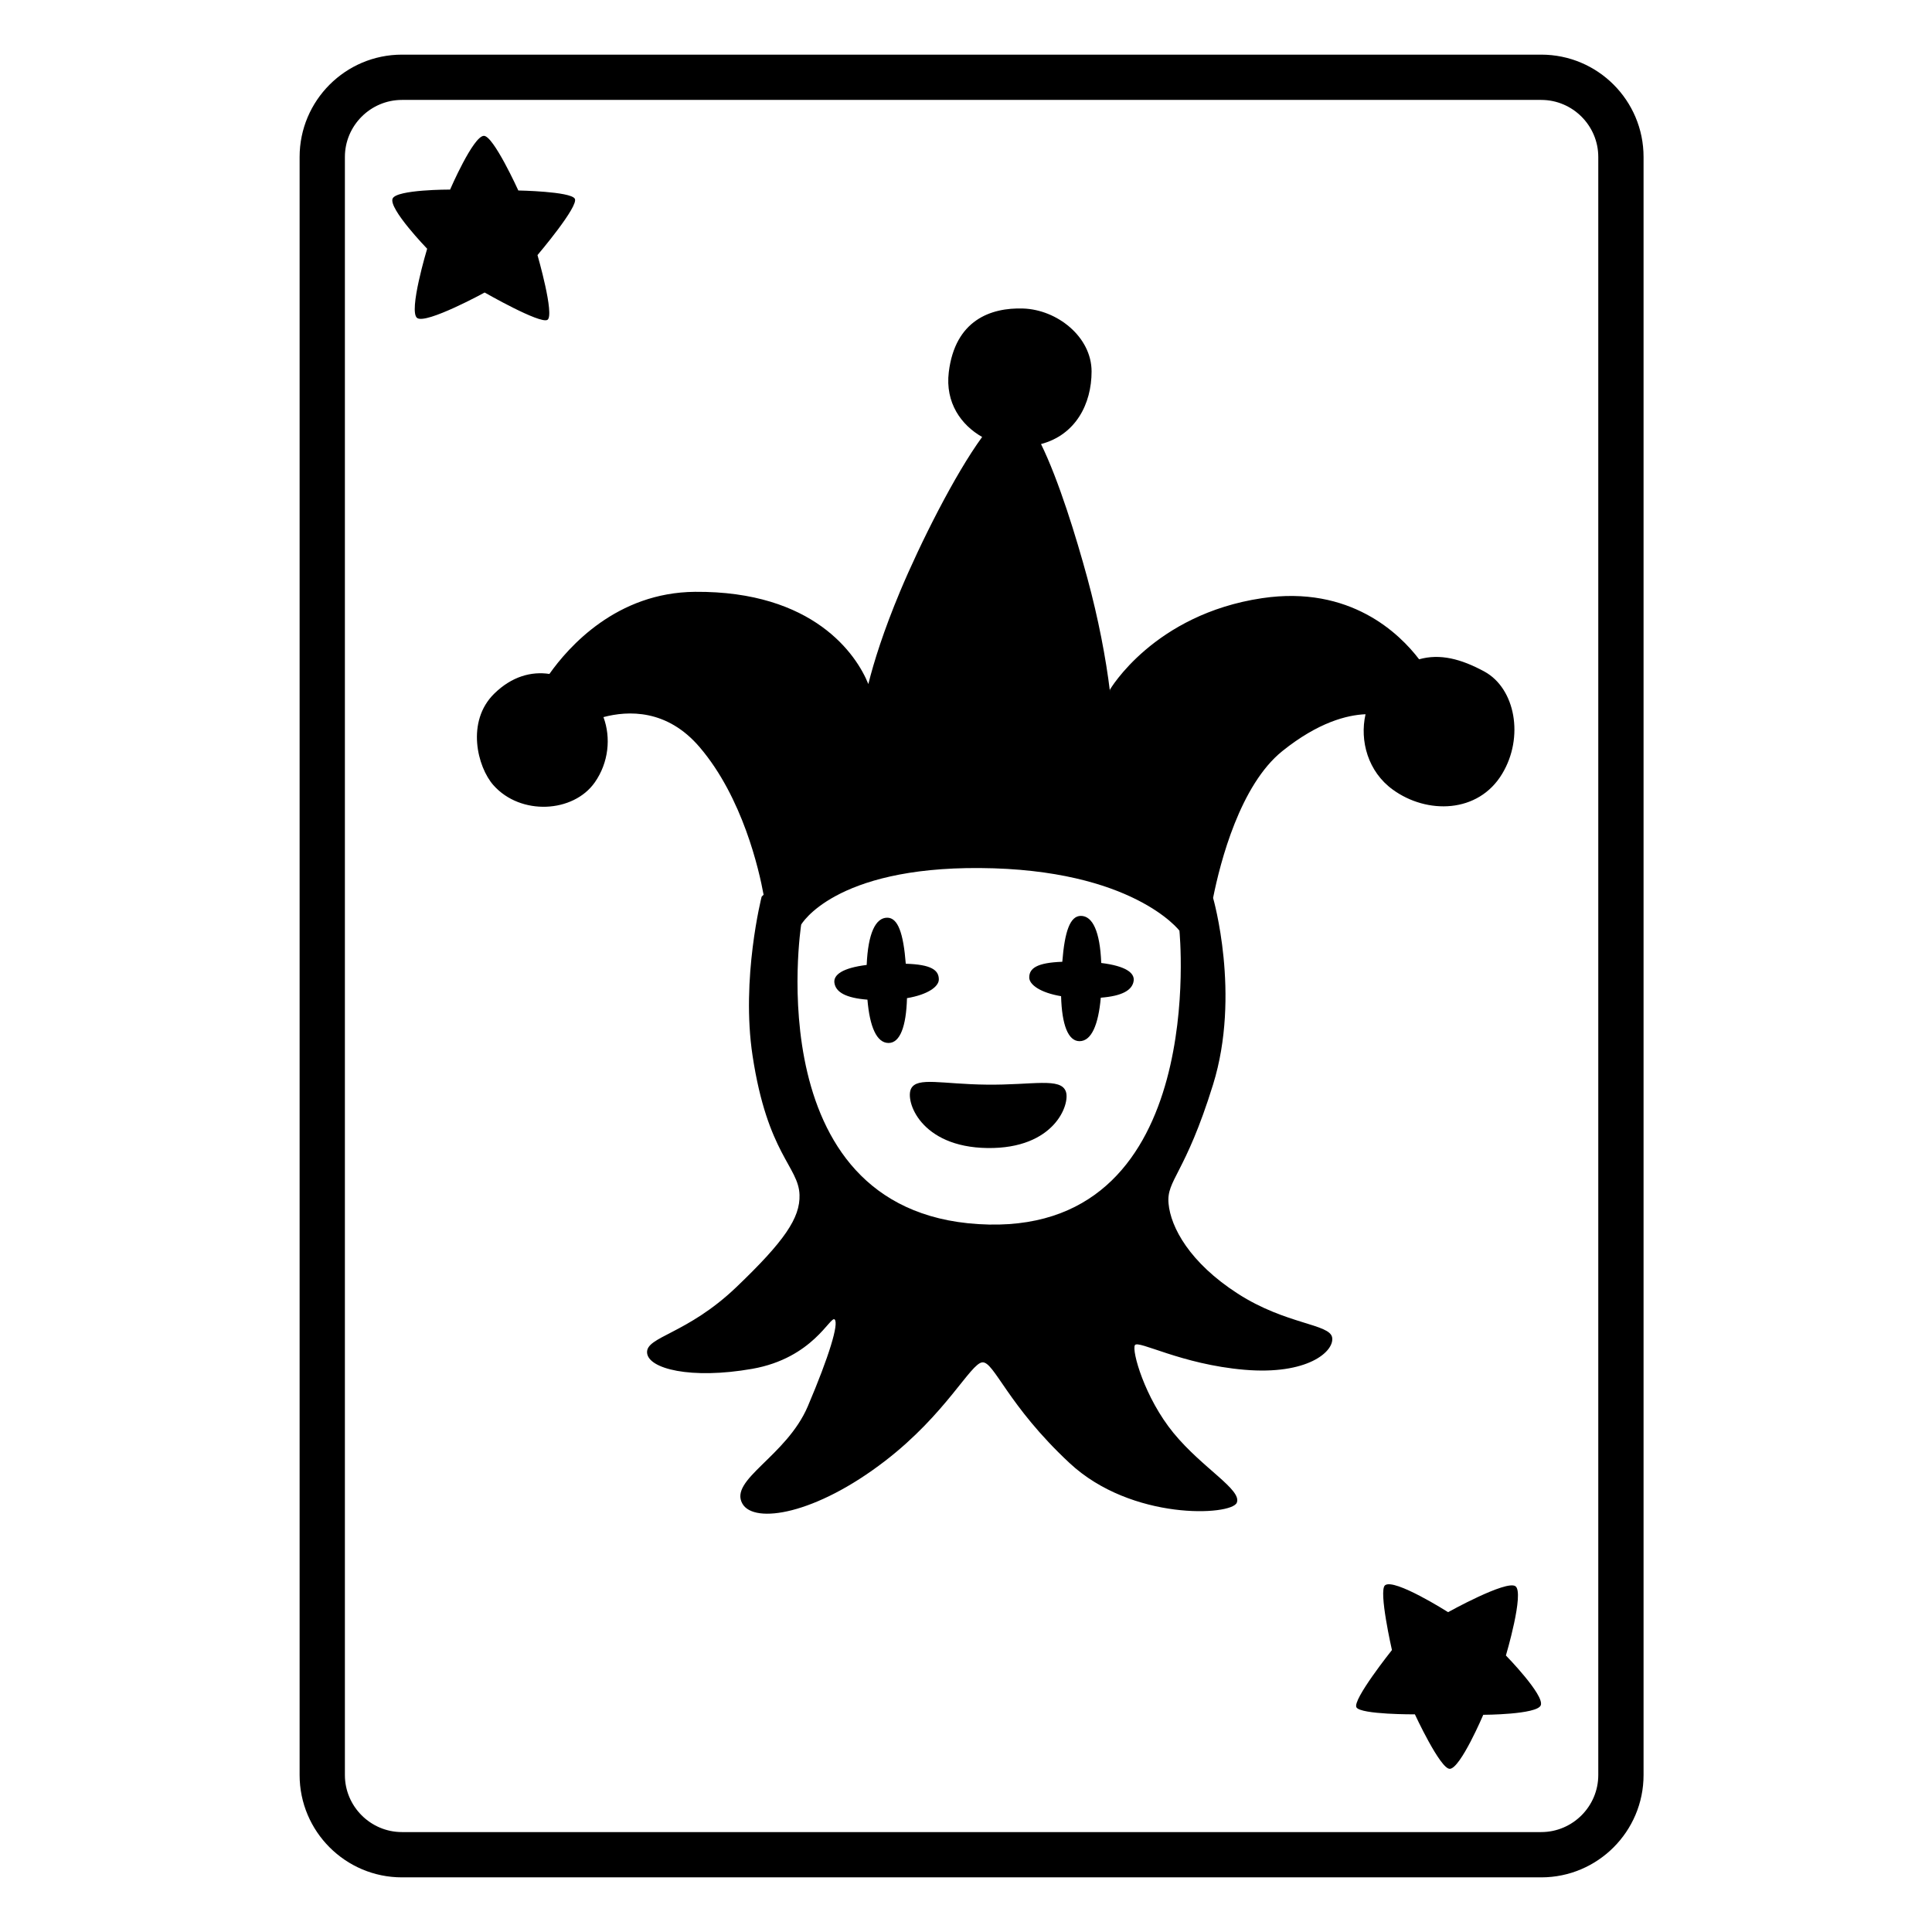 <svg viewBox="0 0 128 128" xmlns="http://www.w3.org/2000/svg">
  <g>
    <path d="M35.61,16.9c0,0,1.15,3.98,0.66,4.29c-0.48,0.3-4.16-1.81-4.16-1.81s-3.86,2.11-4.47,1.69c-0.6-0.42,0.66-4.59,0.66-4.59 s-2.56-2.65-2.29-3.32c0.25-0.61,3.81-0.6,3.81-0.6S31.34,9.04,32.05,9c0.63-0.04,2.29,3.62,2.29,3.62s3.44,0.06,3.74,0.54 C38.38,13.64,35.61,16.9,35.61,16.9z"/>
    <path d="M102.08,112.98c-0.25,0.62-3.81,0.63-3.81,0.63s-1.5,3.53-2.21,3.58c-0.63,0.04-2.32-3.61-2.32-3.61s-3.57,0.02-3.87-0.46 s2.35-3.8,2.35-3.8s-0.9-3.93-0.46-4.29c0.61-0.49,4.18,1.78,4.18,1.78s3.85-2.14,4.46-1.72s-0.63,4.59-0.63,4.59 S102.34,112.31,102.08,112.98z"/>
    <path d="M98.36,44.5c-1.56-0.85-2.96-1.21-4.34-0.82c-1.28-1.68-4.56-4.92-10.4-4.05c-7.19,1.07-10.09,6.07-10.09,6.07 s0.01,0.04,0.01,0.13c-0.27-2.23-0.77-4.84-1.5-7.53c-0.74-2.72-1.9-6.5-3.07-8.88c2.3-0.61,3.35-2.66,3.35-4.81 c0-2.3-2.29-4.1-4.54-4.17c-2.14-0.07-4.5,0.77-4.92,4.21c-0.25,2.04,0.83,3.52,2.21,4.3c-1.81,2.48-4.09,7.02-5.44,10.24 c-1.09,2.61-1.73,4.64-2.1,6.13c-0.78-1.94-3.62-6.17-11.48-6.11c-5.19,0.04-8.37,3.63-9.65,5.44c-1.19-0.18-2.49,0.16-3.66,1.31 c-1.87,1.84-1.12,4.85-0.05,6.06c1.8,2.03,5.3,1.84,6.72-0.19c0.91-1.3,1.08-2.95,0.57-4.32c1.62-0.43,4.21-0.55,6.38,2 c2.84,3.33,3.93,8.12,4.23,9.77c-0.09,0.08-0.13,0.13-0.13,0.13s-1.38,5.42-0.6,10.54c0.99,6.52,3.05,7.33,3.11,9.21 c0.05,1.53-1,3.07-4.2,6.13c-3.27,3.12-5.97,3.26-5.9,4.33s2.91,1.78,6.96,1.07s5.19-3.55,5.47-3.27c0.28,0.28-0.36,2.41-1.78,5.75 c-1.42,3.33-5.25,4.87-4.33,6.46c0.78,1.35,4.83,0.72,9.45-2.84c4.04-3.11,5.66-6.46,6.44-6.53s1.66,2.83,5.78,6.67 c4.12,3.84,10.72,3.49,11.08,2.63s-2.27-2.28-4.19-4.62s-2.78-5.46-2.56-5.82s3.06,1.27,7.25,1.63s5.96-1.21,5.82-2.13 s-3.05-0.85-6.25-2.91s-4.45-4.41-4.59-5.97c-0.15-1.57,1.1-1.92,2.95-7.89s0-12.36,0-12.36c0.48-2.41,1.8-7.49,4.59-9.73 c2.38-1.91,4.29-2.39,5.51-2.44c-0.4,1.77,0.17,3.81,1.8,4.99c2.26,1.65,5.67,1.59,7.25-1.04C100.99,48.84,100.39,45.62,98.36,44.5 z M65.52,81.13c-15.49-0.34-12.44-19.87-12.44-19.87s2.16-3.82,11.84-3.75c10.13,0.07,13.22,4.15,13.22,4.15 S80.12,81.43,65.52,81.13z"/>
    <path d="M75.11,64.97c-0.08,0.63-0.76,1.02-2.18,1.13c-0.16,1.8-0.62,2.88-1.41,2.88c-0.76,0-1.17-1.1-1.22-2.98 c-1.37-0.23-2.11-0.76-2.11-1.24c0-0.61,0.51-0.98,2.19-1.04c0.16-2.03,0.52-3.04,1.23-3.04c0.78,0,1.27,1.04,1.35,3.12 C74.59,64,75.17,64.46,75.11,64.97z"/>
    <path d="M62.2,64.89c0,0.48-0.74,1.01-2.11,1.24c-0.05,1.87-0.46,2.97-1.22,2.97c-0.79,0-1.25-1.08-1.4-2.87 c-1.42-0.11-2.11-0.49-2.19-1.13c-0.06-0.51,0.52-0.97,2.14-1.17c0.09-2.1,0.59-3.13,1.36-3.13c0.71,0,1.07,1.02,1.23,3.05 C61.7,63.9,62.2,64.27,62.2,64.89z"/>
    <path d="M60.36,72.13c-0.4,0.79,0.6,3.87,5.06,3.93s5.48-2.91,5.2-3.73c-0.33-0.97-2.2-0.43-5.26-0.47 C62.42,71.83,60.76,71.33,60.36,72.13z"/>
    <path d="M102.11,6.62c2.08,0,3.78,1.7,3.78,3.78v107.2c0,2.08-1.7,3.78-3.78,3.78H26.63c-2.08,0-3.78-1.7-3.78-3.78V10.4 c0-2.08,1.7-3.78,3.78-3.78H102.11 M102.11,3.62H26.63c-3.74,0-6.78,3.04-6.78,6.78v107.2c0,3.74,3.04,6.78,6.78,6.78h75.48 c3.74,0,6.78-3.04,6.78-6.78V10.4C108.89,6.65,105.85,3.62,102.11,3.62L102.11,3.62z"/>
  </g>
</svg>